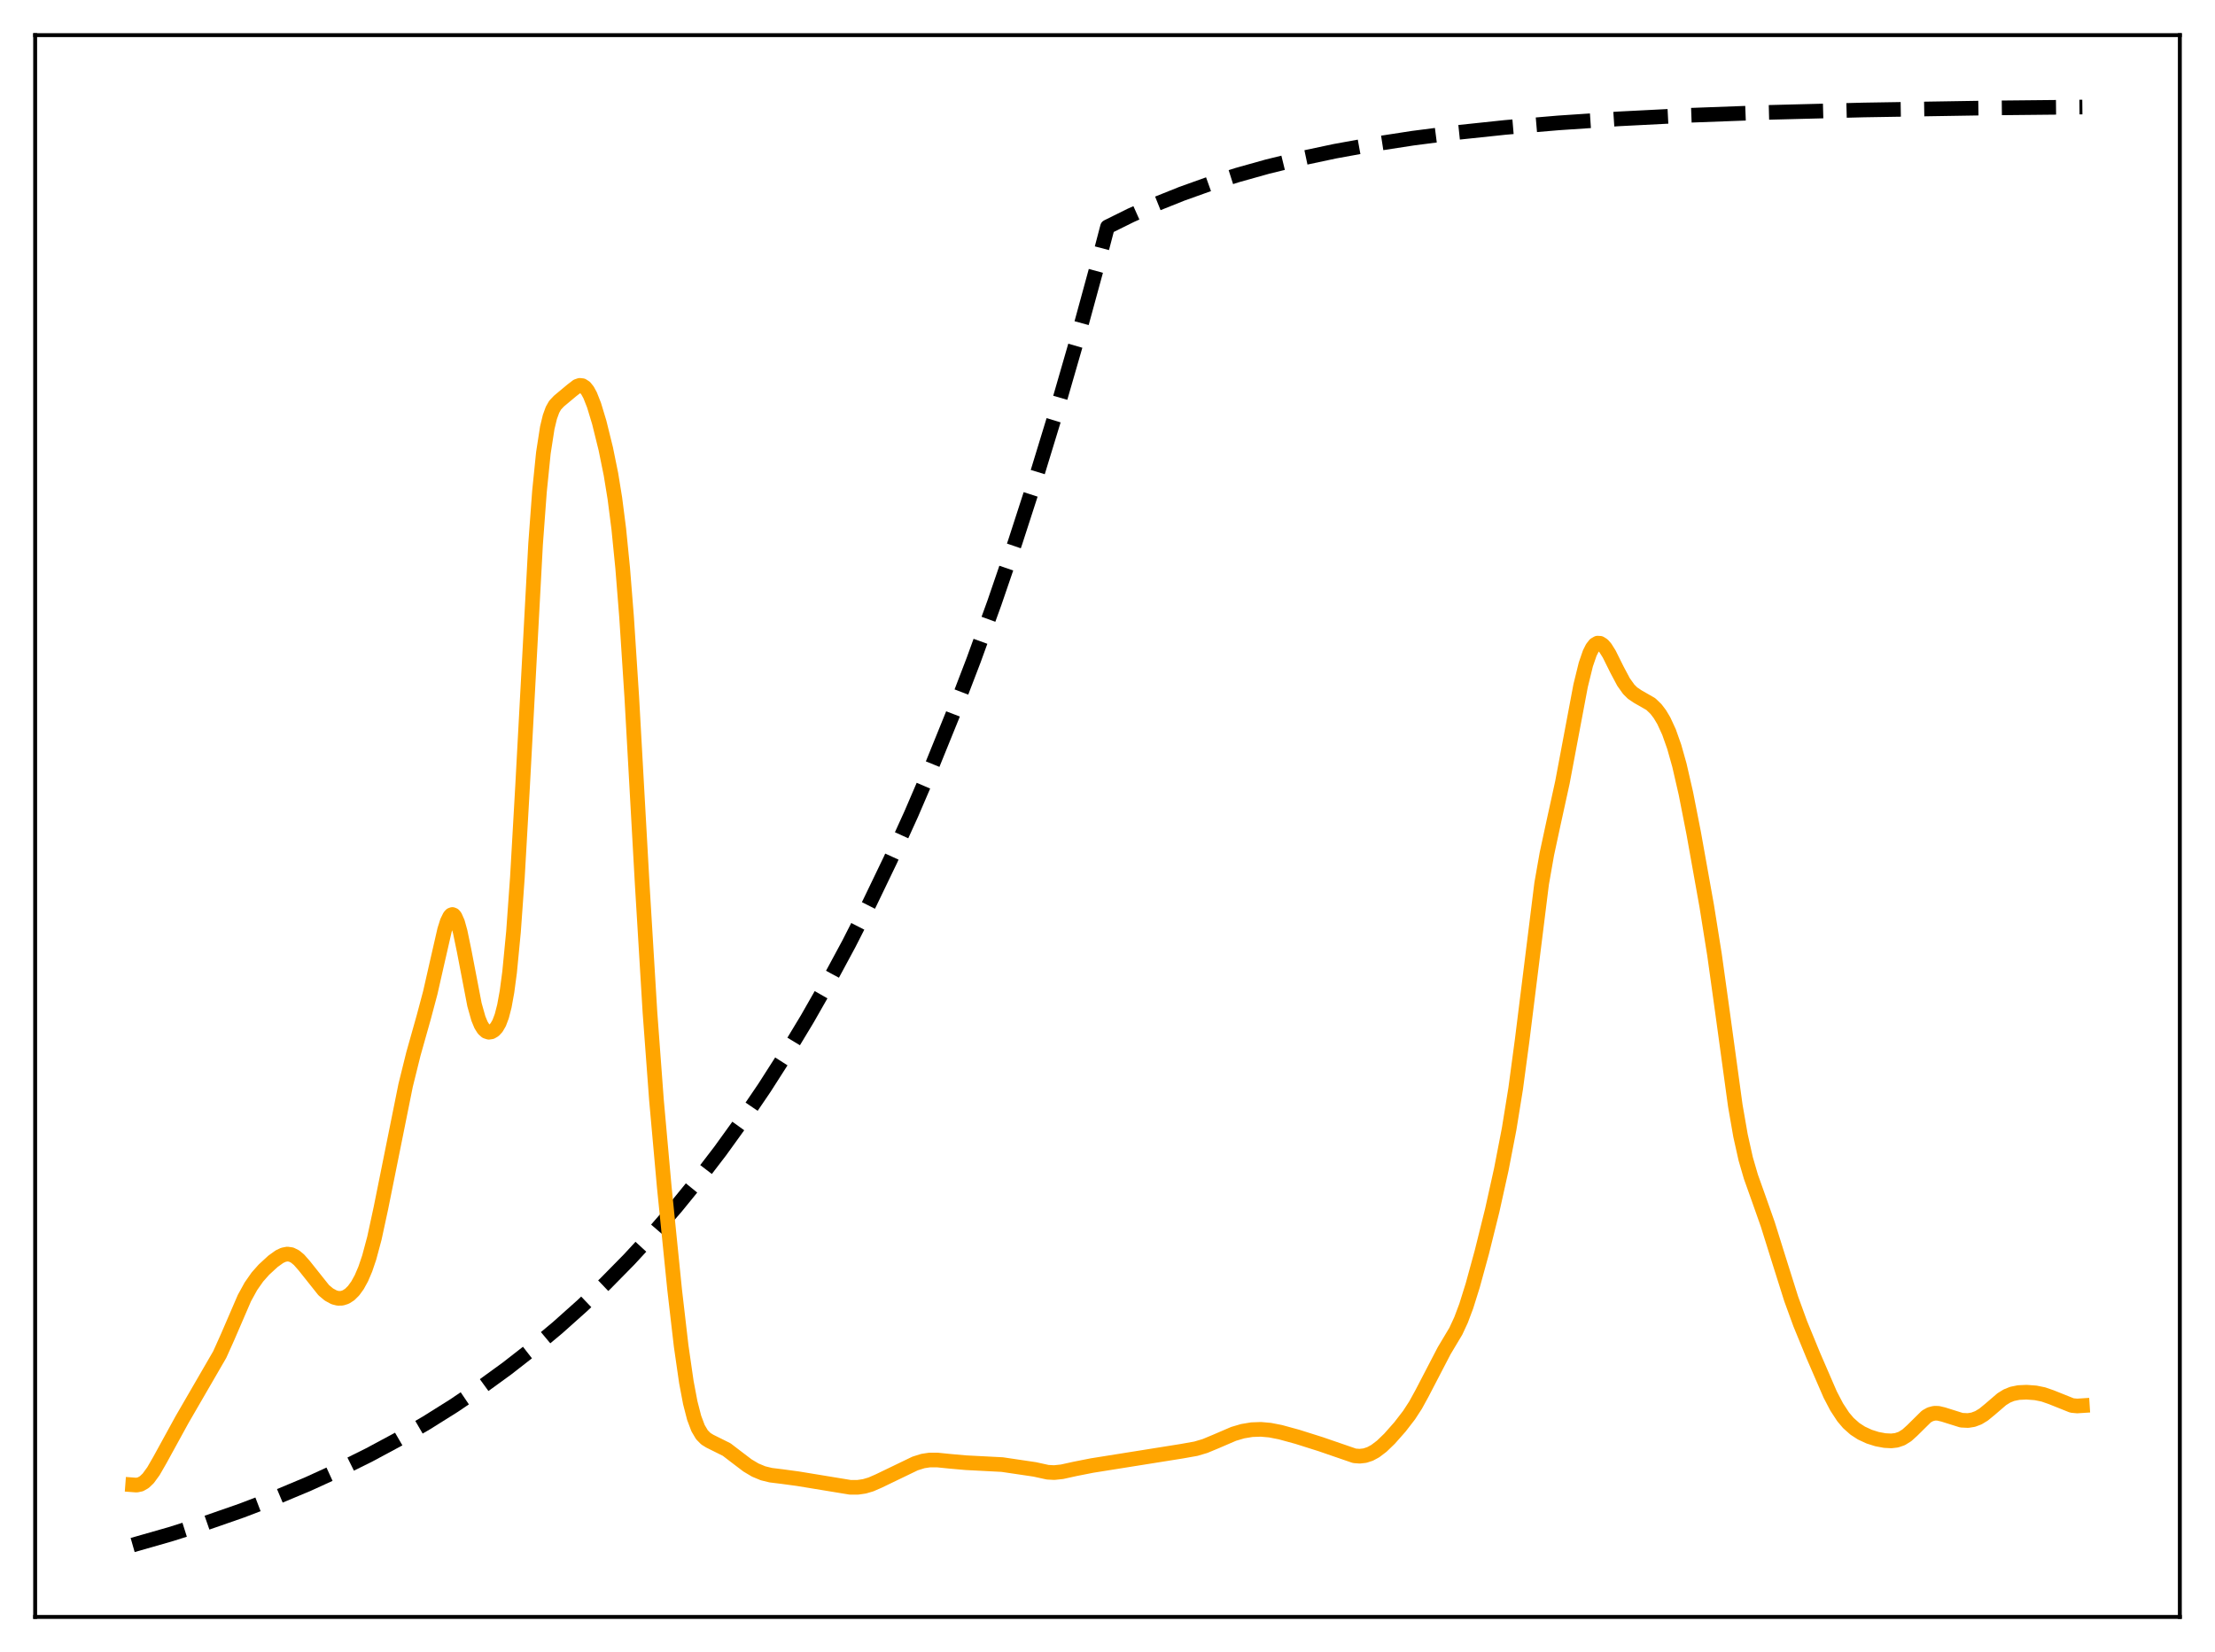 <?xml version="1.0" encoding="utf-8" standalone="no"?>
<!DOCTYPE svg PUBLIC "-//W3C//DTD SVG 1.1//EN"
  "http://www.w3.org/Graphics/SVG/1.1/DTD/svg11.dtd">
<svg xmlns:xlink="http://www.w3.org/1999/xlink" width="453.6pt" height="338.4pt" viewBox="0 0 453.6 338.4" xmlns="http://www.w3.org/2000/svg" version="1.1">
 <defs>
  <style type="text/css">*{stroke-linejoin: round; stroke-linecap: butt}</style>
 </defs>
 <g id="figure_1">
  <g id="patch_1">
   <path d="M 0 338.4 
L 453.6 338.4 
L 453.6 0 
L 0 0 
z
" style="fill: #ffffff"/>
  </g>
  <g id="axes_1">
   <g id="patch_2">
    <path d="M 7.2 331.2 
L 446.4 331.2 
L 446.4 7.2 
L 7.2 7.2 
z
" style="fill: #ffffff"/>
   </g>
   <g id="matplotlib.axis_1"/>
   <g id="matplotlib.axis_2"/>
   <g id="line2d_1">
    <path d="M 27.164 316.473 
L 34.883 314.267 
L 42.336 311.911 
L 49.523 309.407 
L 56.444 306.758 
L 63.098 303.971 
L 69.487 301.053 
L 75.609 298.014 
L 81.465 294.866 
L 87.321 291.463 
L 92.911 287.957 
L 98.5 284.181 
L 103.824 280.314 
L 109.148 276.164 
L 114.205 271.939 
L 119.263 267.42 
L 124.054 262.849 
L 128.845 257.977 
L 133.636 252.784 
L 138.428 247.25 
L 142.953 241.689 
L 147.478 235.784 
L 152.003 229.511 
L 156.528 222.85 
L 161.053 215.775 
L 165.312 208.716 
L 169.571 201.245 
L 173.83 193.339 
L 178.089 184.972 
L 182.348 176.117 
L 186.607 166.746 
L 190.865 156.828 
L 195.124 146.333 
L 199.383 135.226 
L 203.642 123.471 
L 207.901 111.031 
L 212.16 97.865 
L 216.419 83.932 
L 220.678 69.187 
L 224.937 53.583 
L 226.8 46.473 
L 231.591 44.101 
L 236.649 41.843 
L 241.972 39.709 
L 247.562 37.709 
L 253.418 35.85 
L 259.54 34.134 
L 266.195 32.502 
L 273.382 30.976 
L 281.101 29.573 
L 289.353 28.302 
L 298.403 27.139 
L 308.252 26.099 
L 319.165 25.171 
L 331.409 24.353 
L 345.517 23.635 
L 362.02 23.025 
L 381.718 22.525 
L 406.473 22.127 
L 426.436 21.927 
L 426.436 21.927 
" clip-path="url(#pfcc06bdfd0)" style="fill: none; stroke-dasharray: 11.1,4.8; stroke-dashoffset: 0; stroke: #000000; stroke-width: 3"/>
   </g>
   <g id="line2d_2">
    <path d="M 27.164 304.141 
L 27.962 304.201 
L 28.761 304.034 
L 29.559 303.579 
L 30.358 302.812 
L 31.423 301.352 
L 32.753 299.041 
L 37.279 290.787 
L 44.998 277.46 
L 46.595 273.904 
L 50.055 265.887 
L 51.386 263.467 
L 52.717 261.568 
L 54.048 260.068 
L 55.911 258.355 
L 57.242 257.401 
L 58.041 257.026 
L 58.839 256.871 
L 59.638 256.984 
L 60.436 257.381 
L 61.235 258.044 
L 62.3 259.252 
L 66.292 264.269 
L 67.357 265.161 
L 68.422 265.74 
L 69.22 265.943 
L 70.019 265.927 
L 70.817 265.673 
L 71.616 265.161 
L 72.415 264.371 
L 73.213 263.271 
L 74.012 261.816 
L 74.81 259.943 
L 75.609 257.585 
L 76.673 253.62 
L 78.004 247.46 
L 83.062 222.333 
L 84.659 215.883 
L 86.788 208.329 
L 88.119 203.329 
L 89.45 197.462 
L 91.047 190.481 
L 91.58 188.788 
L 92.112 187.691 
L 92.378 187.408 
L 92.644 187.318 
L 92.911 187.428 
L 93.177 187.739 
L 93.709 188.948 
L 94.241 190.863 
L 95.04 194.719 
L 97.169 205.804 
L 97.968 208.633 
L 98.5 209.927 
L 99.033 210.783 
L 99.565 211.264 
L 100.097 211.438 
L 100.63 211.36 
L 101.162 211.049 
L 101.695 210.474 
L 102.227 209.551 
L 102.759 208.143 
L 103.292 206.071 
L 103.824 203.137 
L 104.356 199.149 
L 105.155 190.876 
L 105.953 179.719 
L 107.018 161.022 
L 109.68 111.442 
L 110.479 100.639 
L 111.277 92.77 
L 112.076 87.615 
L 112.608 85.41 
L 113.14 83.944 
L 113.673 83.002 
L 114.471 82.153 
L 117.133 79.933 
L 118.198 79.116 
L 118.73 78.936 
L 119.263 78.995 
L 119.795 79.343 
L 120.327 80.006 
L 120.86 80.989 
L 121.658 83.015 
L 122.723 86.542 
L 124.054 91.93 
L 125.119 97.173 
L 125.917 102.088 
L 126.716 108.336 
L 127.514 116.35 
L 128.313 126.387 
L 129.377 142.782 
L 131.507 180.981 
L 133.104 207.398 
L 134.435 225.33 
L 136.032 243.138 
L 138.161 264.22 
L 139.492 275.71 
L 140.557 283.093 
L 141.356 287.32 
L 142.154 290.423 
L 142.953 292.541 
L 143.751 293.888 
L 144.55 294.699 
L 145.348 295.193 
L 148.809 296.915 
L 150.672 298.341 
L 153.068 300.165 
L 154.665 301.116 
L 156.262 301.78 
L 157.859 302.169 
L 160.255 302.463 
L 163.449 302.898 
L 174.096 304.647 
L 175.693 304.646 
L 177.024 304.451 
L 178.355 304.058 
L 179.952 303.362 
L 187.405 299.769 
L 189.002 299.269 
L 190.333 299.066 
L 191.93 299.058 
L 194.592 299.327 
L 197.786 299.61 
L 205.239 299.996 
L 211.894 300.981 
L 214.556 301.564 
L 215.887 301.635 
L 217.484 301.467 
L 220.145 300.881 
L 223.606 300.196 
L 241.972 297.266 
L 244.9 296.745 
L 246.764 296.192 
L 248.893 295.308 
L 252.62 293.706 
L 254.483 293.156 
L 256.346 292.845 
L 258.209 292.778 
L 260.073 292.942 
L 262.202 293.359 
L 265.663 294.305 
L 270.454 295.818 
L 277.375 298.2 
L 278.439 298.281 
L 279.504 298.161 
L 280.569 297.814 
L 281.633 297.238 
L 282.964 296.229 
L 284.561 294.69 
L 286.691 292.28 
L 288.554 289.865 
L 289.885 287.816 
L 291.216 285.391 
L 295.741 276.683 
L 298.137 272.67 
L 299.201 270.374 
L 300.266 267.536 
L 301.597 263.285 
L 303.46 256.489 
L 305.59 247.921 
L 307.453 239.506 
L 309.05 231.245 
L 310.381 223.023 
L 311.712 213.092 
L 315.705 181.001 
L 316.769 174.941 
L 318.1 168.755 
L 319.964 160.246 
L 321.561 151.746 
L 323.69 140.442 
L 324.755 136.106 
L 325.553 133.786 
L 326.086 132.723 
L 326.618 132.044 
L 327.151 131.735 
L 327.683 131.767 
L 328.215 132.103 
L 328.748 132.701 
L 329.546 133.974 
L 331.143 137.188 
L 332.474 139.694 
L 333.539 141.19 
L 334.337 141.979 
L 335.402 142.694 
L 338.064 144.218 
L 339.129 145.245 
L 339.927 146.297 
L 340.726 147.637 
L 341.791 149.948 
L 342.855 152.957 
L 343.92 156.741 
L 345.251 162.539 
L 346.848 170.678 
L 349.51 185.564 
L 351.107 195.571 
L 352.704 207.044 
L 355.366 226.478 
L 356.431 232.609 
L 357.495 237.375 
L 358.56 241.036 
L 360.157 245.516 
L 362.02 250.799 
L 364.15 257.613 
L 366.812 266.057 
L 368.675 271.172 
L 371.337 277.658 
L 374.797 285.648 
L 376.128 288.197 
L 377.459 290.229 
L 378.524 291.486 
L 379.855 292.67 
L 381.185 293.533 
L 382.783 294.273 
L 384.38 294.777 
L 385.977 295.076 
L 387.308 295.144 
L 388.372 295.022 
L 389.437 294.661 
L 390.502 293.995 
L 391.567 293.034 
L 394.495 290.144 
L 395.293 289.697 
L 396.092 289.485 
L 396.89 289.488 
L 397.955 289.738 
L 401.681 290.908 
L 403.012 290.972 
L 404.077 290.804 
L 405.142 290.403 
L 406.207 289.757 
L 407.537 288.667 
L 409.933 286.606 
L 410.998 285.948 
L 412.063 285.516 
L 413.393 285.244 
L 414.991 285.169 
L 416.854 285.306 
L 418.451 285.631 
L 420.048 286.186 
L 424.307 287.89 
L 425.372 287.993 
L 426.436 287.924 
L 426.436 287.924 
" clip-path="url(#pfcc06bdfd0)" style="fill: none; stroke: #ffa500; stroke-width: 3; stroke-linecap: square"/>
   </g>
   <g id="patch_3">
    <path d="M 7.2 331.2 
L 7.2 7.2 
" style="fill: none; stroke: #000000; stroke-width: 0.8; stroke-linejoin: miter; stroke-linecap: square"/>
   </g>
   <g id="patch_4">
    <path d="M 446.4 331.2 
L 446.4 7.2 
" style="fill: none; stroke: #000000; stroke-width: 0.8; stroke-linejoin: miter; stroke-linecap: square"/>
   </g>
   <g id="patch_5">
    <path d="M 7.2 331.2 
L 446.4 331.2 
" style="fill: none; stroke: #000000; stroke-width: 0.8; stroke-linejoin: miter; stroke-linecap: square"/>
   </g>
   <g id="patch_6">
    <path d="M 7.2 7.2 
L 446.4 7.2 
" style="fill: none; stroke: #000000; stroke-width: 0.8; stroke-linejoin: miter; stroke-linecap: square"/>
   </g>
  </g>
 </g>
 <defs>
  <clipPath id="pfcc06bdfd0">
   <rect x="7.2" y="7.2" width="439.2" height="324"/>
  </clipPath>
 </defs>
</svg>
